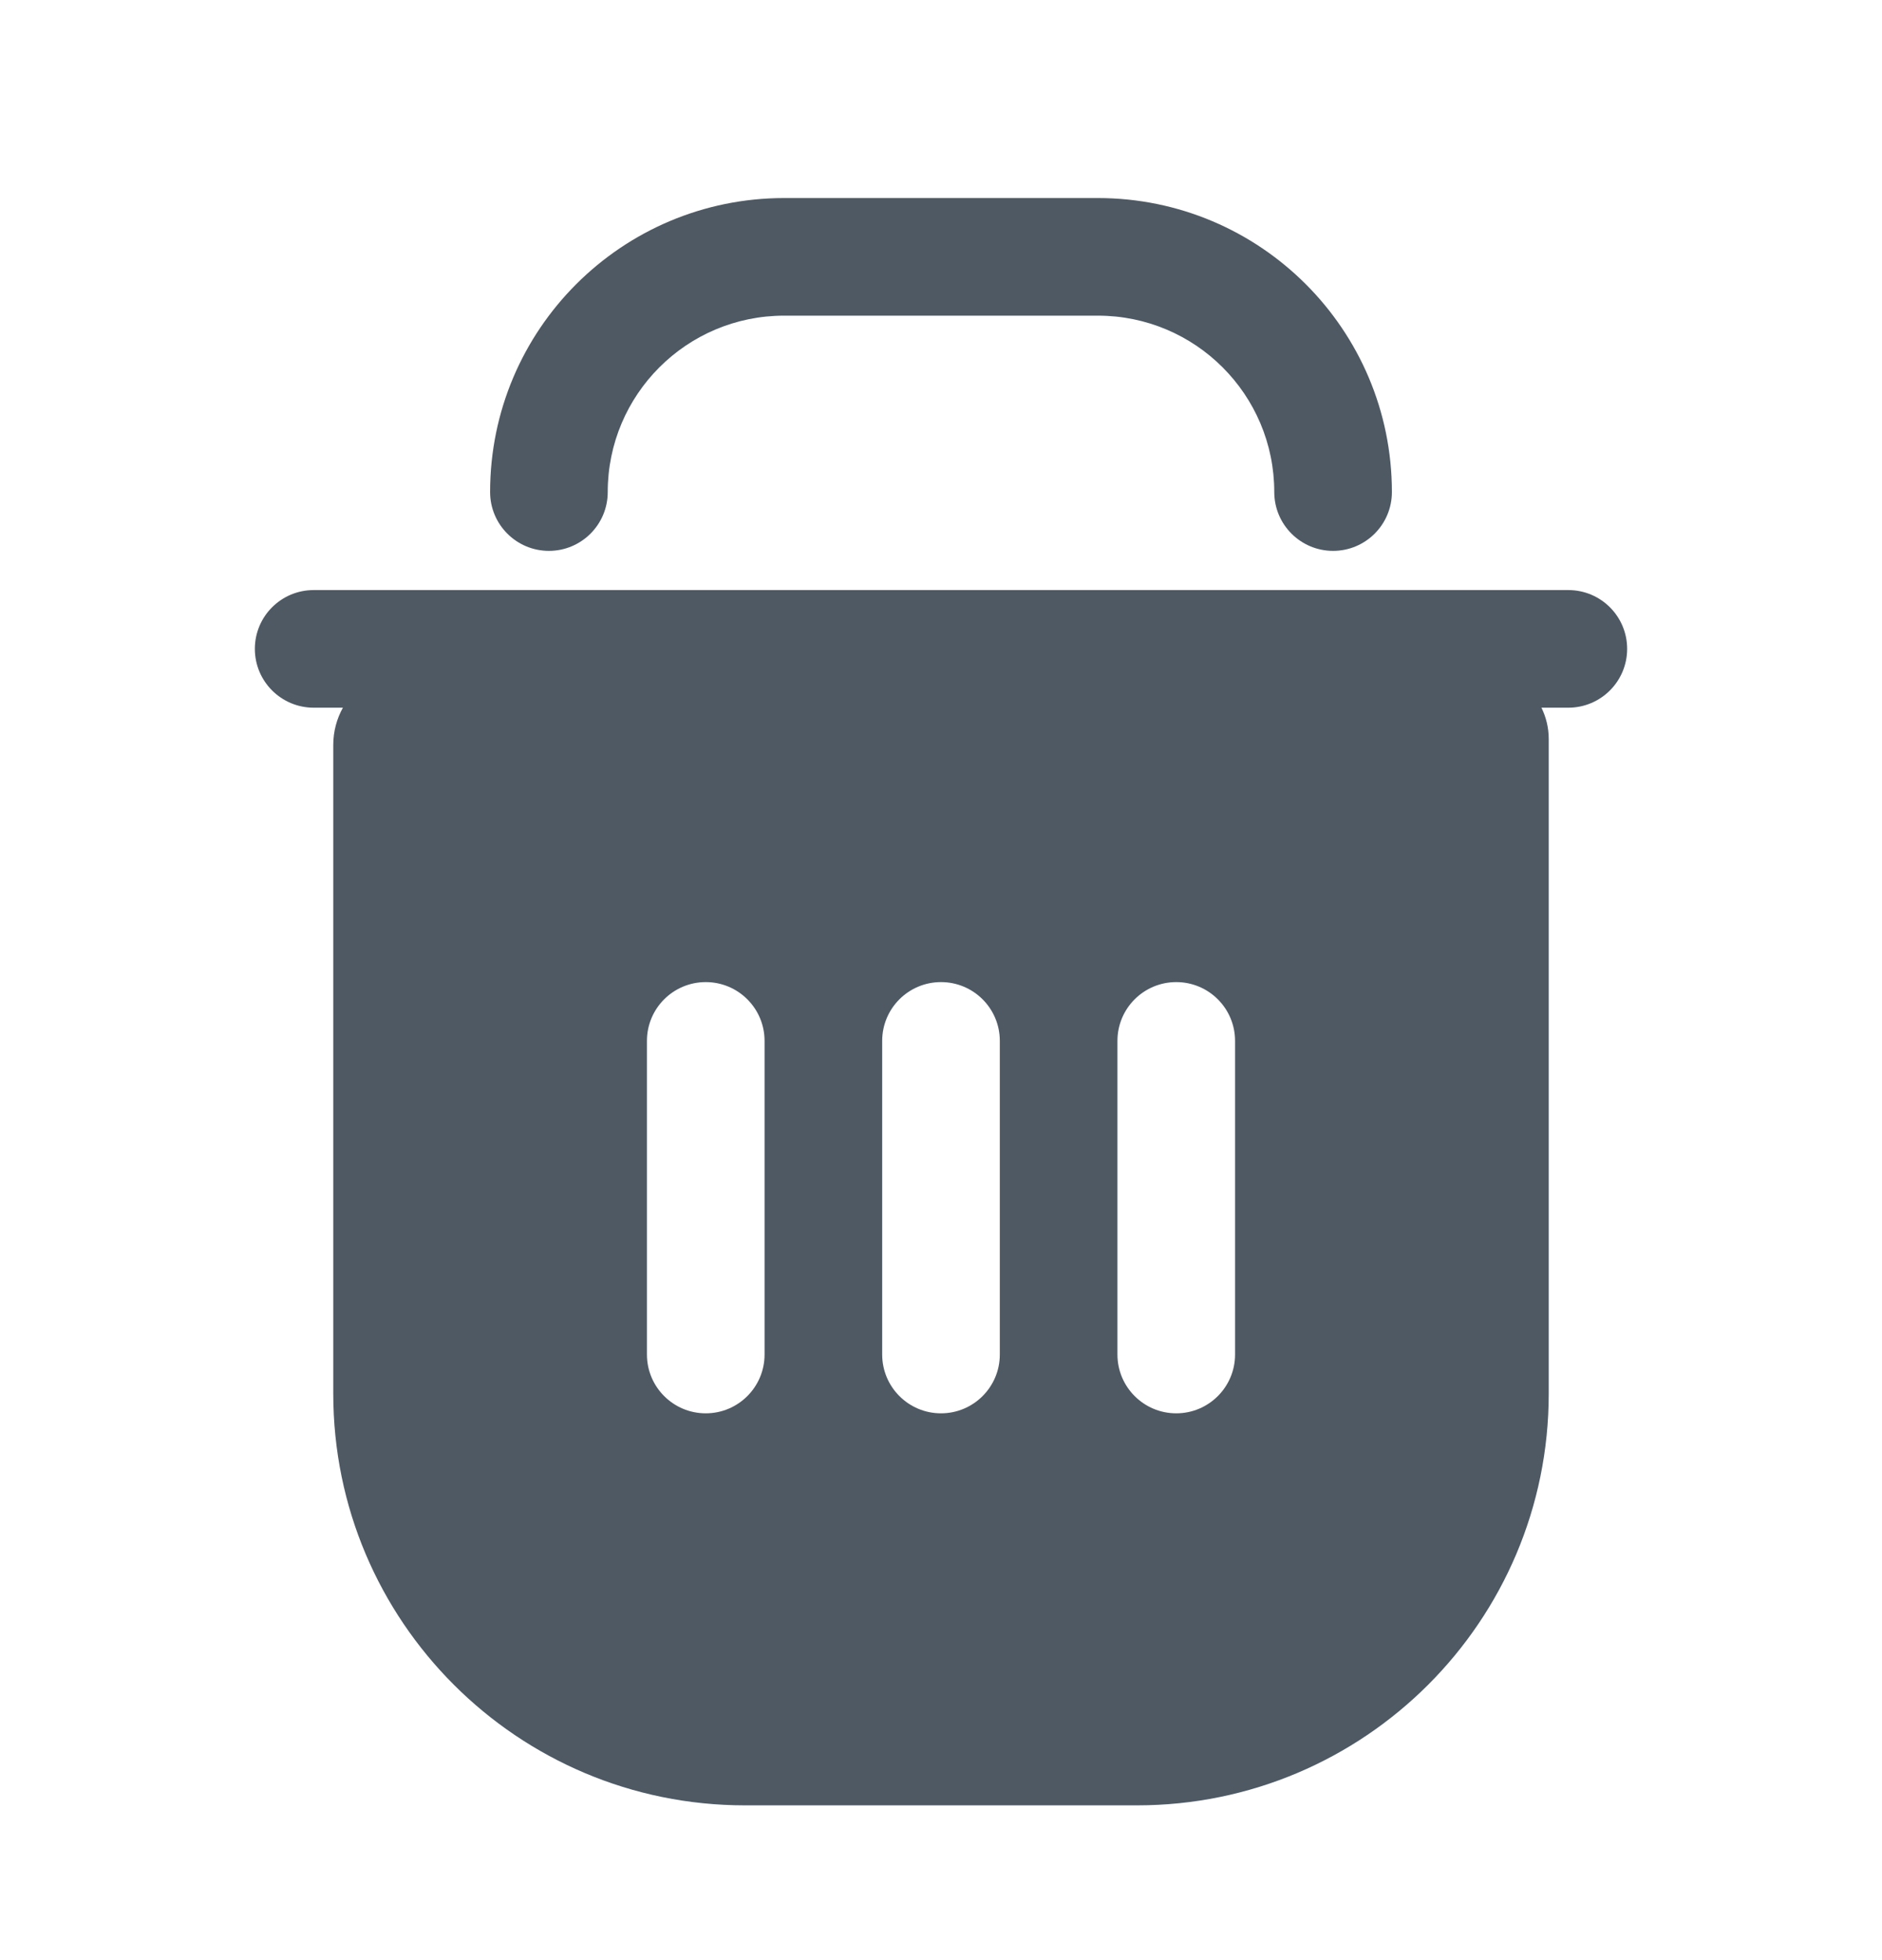 <svg width="24" height="25" viewBox="0 0 24 25" fill="none" xmlns="http://www.w3.org/2000/svg">
<path d="M7.75 6.276C7.75 5.033 8.757 4.026 10 4.026H14C15.243 4.026 16.25 5.033 16.25 6.276C16.25 6.69 16.586 7.026 17 7.026C17.414 7.026 17.75 6.69 17.75 6.276C17.75 4.205 16.071 2.526 14 2.526H10C7.929 2.526 6.25 4.205 6.25 6.276C6.25 6.69 6.586 7.026 7 7.026C7.414 7.026 7.75 6.69 7.75 6.276Z" fill="#4E5964"/>
<path fill-rule="evenodd" clip-rule="evenodd" d="M3.25 8.276C3.25 7.861 3.586 7.526 4 7.526H20C20.414 7.526 20.75 7.861 20.75 8.276C20.75 8.69 20.414 9.026 20 9.026H19.657C19.716 9.146 19.75 9.281 19.75 9.425V17.776C19.75 20.675 17.399 23.026 14.5 23.026H9.5C6.601 23.026 4.25 20.675 4.25 17.776V9.5C4.25 9.328 4.295 9.166 4.373 9.026H4C3.586 9.026 3.25 8.69 3.25 8.276ZM9.75 13.276C9.75 12.861 9.414 12.526 9 12.526C8.586 12.526 8.25 12.861 8.25 13.276L8.25 17.276C8.25 17.69 8.586 18.026 9 18.026C9.414 18.026 9.75 17.69 9.75 17.276L9.75 13.276ZM15 12.526C15.414 12.526 15.75 12.861 15.75 13.276V17.276C15.75 17.69 15.414 18.026 15 18.026C14.586 18.026 14.25 17.69 14.25 17.276V13.276C14.25 12.861 14.586 12.526 15 12.526ZM12.75 13.276C12.75 12.861 12.414 12.526 12 12.526C11.586 12.526 11.25 12.861 11.25 13.276V17.276C11.25 17.69 11.586 18.026 12 18.026C12.414 18.026 12.75 17.69 12.75 17.276V13.276Z" fill="#4E5964"/>
</svg>
